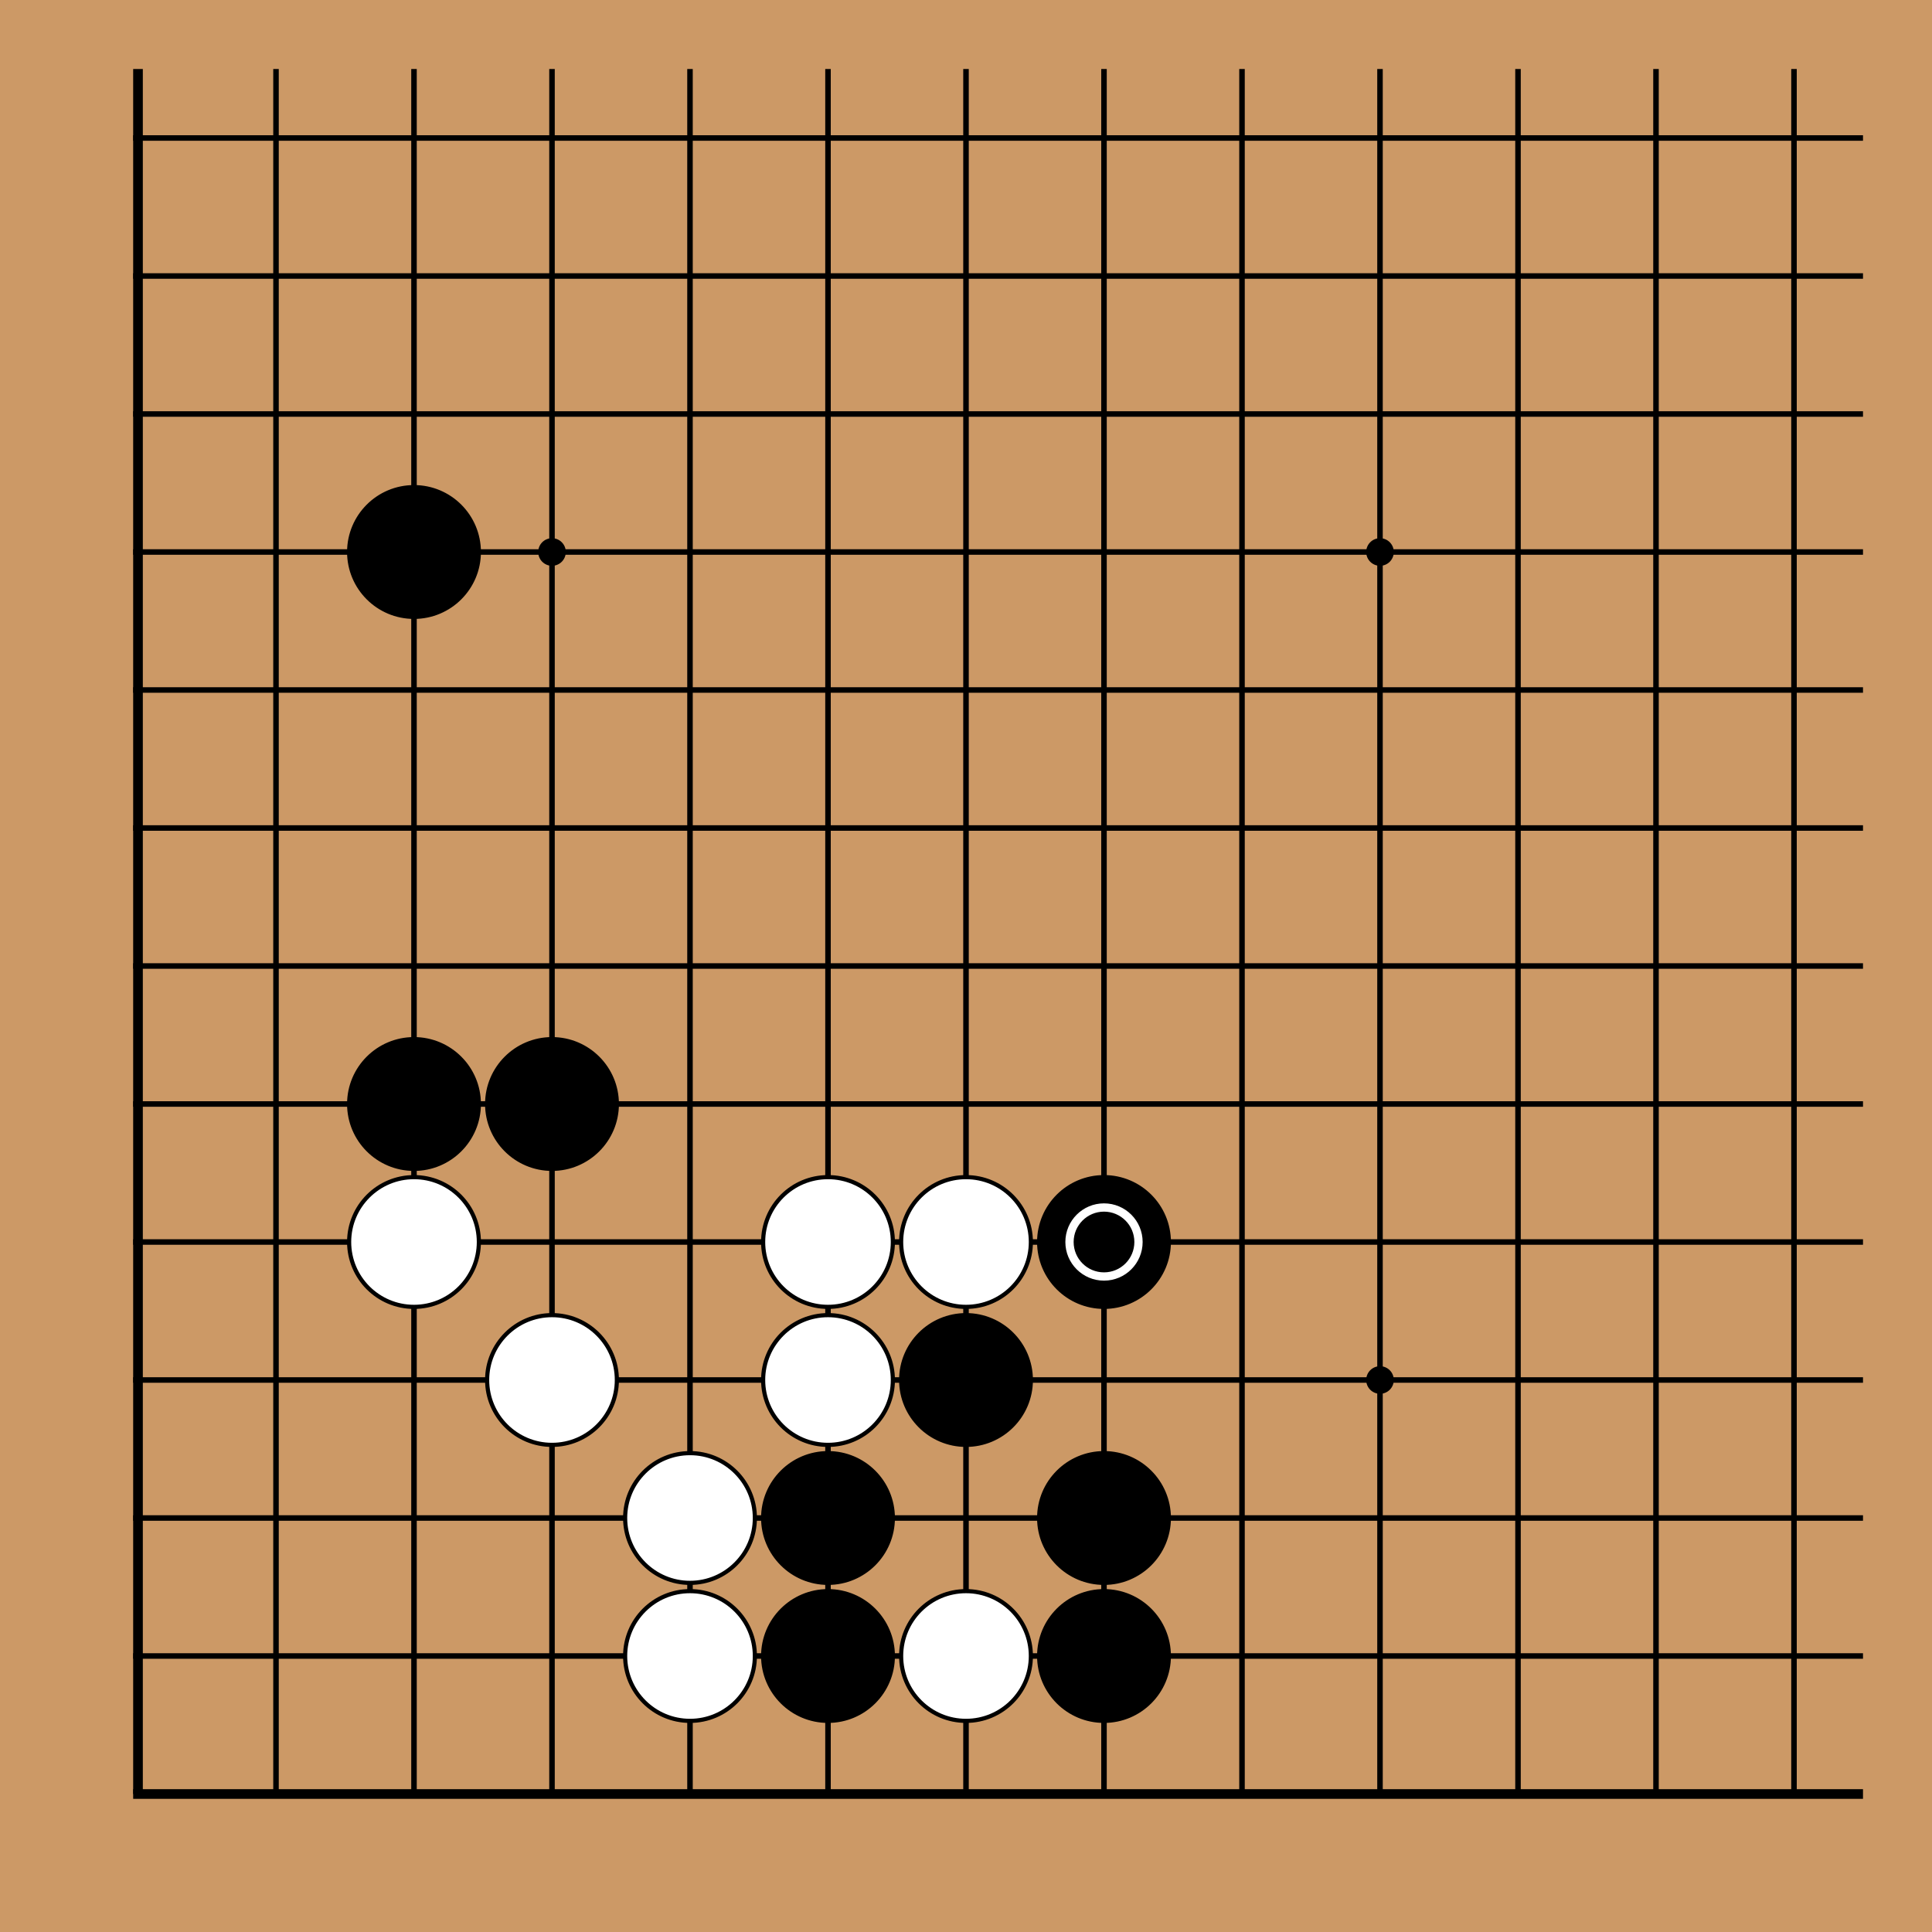 <!-- <katagui> {"export_date":"2025-04-27","sgf":"(;FF[4]SZ[19]\nSO[katagui.baduk.club]\nPB[]\nPW[]\nRE[]\nKM[6.5]\nDT[2025-04-27]\n;B[pd];W[dd];B[pp];W[dp];B[cn];W[co];B[dn];W[fp];B[cj];W[qc];B[pc];W[qd];B[pe];W[rf];B[hq];W[gr];B[hr];W[go];B[fr];W[er];B[fq];W[eq];B[gp];W[fo];B[ho];W[ip];B[hp])"} </katagui> -->
<svg xmlns="http://www.w3.org/2000/svg" width="420" height="420"><rect width="420" height="420" fill="#cc9966"/><line x1="30" y1="15" x2="30" y2="390" stroke="#000" stroke-width="2.1"/><line x1="60" y1="15" x2="60" y2="390" stroke="#000" stroke-width="1.2"/><line x1="90" y1="15" x2="90" y2="390" stroke="#000" stroke-width="1.2"/><line x1="120" y1="15" x2="120" y2="390" stroke="#000" stroke-width="1.2"/><line x1="150" y1="15" x2="150" y2="390" stroke="#000" stroke-width="1.2"/><line x1="180" y1="15" x2="180" y2="390" stroke="#000" stroke-width="1.2"/><line x1="210" y1="15" x2="210" y2="390" stroke="#000" stroke-width="1.2"/><line x1="240" y1="15" x2="240" y2="390" stroke="#000" stroke-width="1.2"/><line x1="270" y1="15" x2="270" y2="390" stroke="#000" stroke-width="1.2"/><line x1="300" y1="15" x2="300" y2="390" stroke="#000" stroke-width="1.2"/><line x1="330" y1="15" x2="330" y2="390" stroke="#000" stroke-width="1.2"/><line x1="360" y1="15" x2="360" y2="390" stroke="#000" stroke-width="1.2"/><line x1="390" y1="15" x2="390" y2="390" stroke="#000" stroke-width="1.2"/><line x1="28.95" y1="30" x2="405" y2="30" stroke="#000" stroke-width="1.2"/><line x1="28.95" y1="60" x2="405" y2="60" stroke="#000" stroke-width="1.2"/><line x1="28.95" y1="90" x2="405" y2="90" stroke="#000" stroke-width="1.2"/><line x1="28.95" y1="120" x2="405" y2="120" stroke="#000" stroke-width="1.2"/><line x1="28.95" y1="150" x2="405" y2="150" stroke="#000" stroke-width="1.2"/><line x1="28.95" y1="180" x2="405" y2="180" stroke="#000" stroke-width="1.2"/><line x1="28.95" y1="210" x2="405" y2="210" stroke="#000" stroke-width="1.2"/><line x1="28.95" y1="240" x2="405" y2="240" stroke="#000" stroke-width="1.2"/><line x1="28.95" y1="270" x2="405" y2="270" stroke="#000" stroke-width="1.2"/><line x1="28.95" y1="300" x2="405" y2="300" stroke="#000" stroke-width="1.2"/><line x1="28.95" y1="330" x2="405" y2="330" stroke="#000" stroke-width="1.2"/><line x1="28.95" y1="360" x2="405" y2="360" stroke="#000" stroke-width="1.2"/><line x1="28.95" y1="390" x2="405" y2="390" stroke="#000" stroke-width="2.1"/><circle cx="120" cy="120" r="3" fill="#000"/><circle cx="120" cy="300" r="3" fill="#000"/><circle cx="300" cy="120" r="3" fill="#000"/><circle cx="300" cy="300" r="3" fill="#000"/><circle cx="90" cy="120" r="14.1" fill="#000000" stroke="black" stroke-width="0.9"/><circle cx="90" cy="240" r="14.1" fill="#000000" stroke="black" stroke-width="0.9"/><circle cx="120" cy="240" r="14.1" fill="#000000" stroke="black" stroke-width="0.9"/><circle cx="180" cy="330" r="14.1" fill="#000000" stroke="black" stroke-width="0.9"/><circle cx="180" cy="360" r="14.1" fill="#000000" stroke="black" stroke-width="0.9"/><circle cx="210" cy="300" r="14.1" fill="#000000" stroke="black" stroke-width="0.9"/><circle cx="240" cy="270" r="14.1" fill="#000000" stroke="black" stroke-width="0.9"/><circle cx="240" cy="330" r="14.1" fill="#000000" stroke="black" stroke-width="0.9"/><circle cx="240" cy="360" r="14.1" fill="#000000" stroke="black" stroke-width="0.9"/><circle cx="90" cy="270" r="14.1" fill="white" stroke="black" stroke-width="0.9"/><circle cx="120" cy="300" r="14.1" fill="white" stroke="black" stroke-width="0.9"/><circle cx="150" cy="330" r="14.1" fill="white" stroke="black" stroke-width="0.9"/><circle cx="150" cy="360" r="14.1" fill="white" stroke="black" stroke-width="0.9"/><circle cx="180" cy="270" r="14.1" fill="white" stroke="black" stroke-width="0.9"/><circle cx="180" cy="300" r="14.1" fill="white" stroke="black" stroke-width="0.9"/><circle cx="210" cy="270" r="14.1" fill="white" stroke="black" stroke-width="0.9"/><circle cx="210" cy="360" r="14.1" fill="white" stroke="black" stroke-width="0.9"/><circle cx="240" cy="270" r="7.5" stroke="white" stroke-width="1.8" fill="none"/></svg>